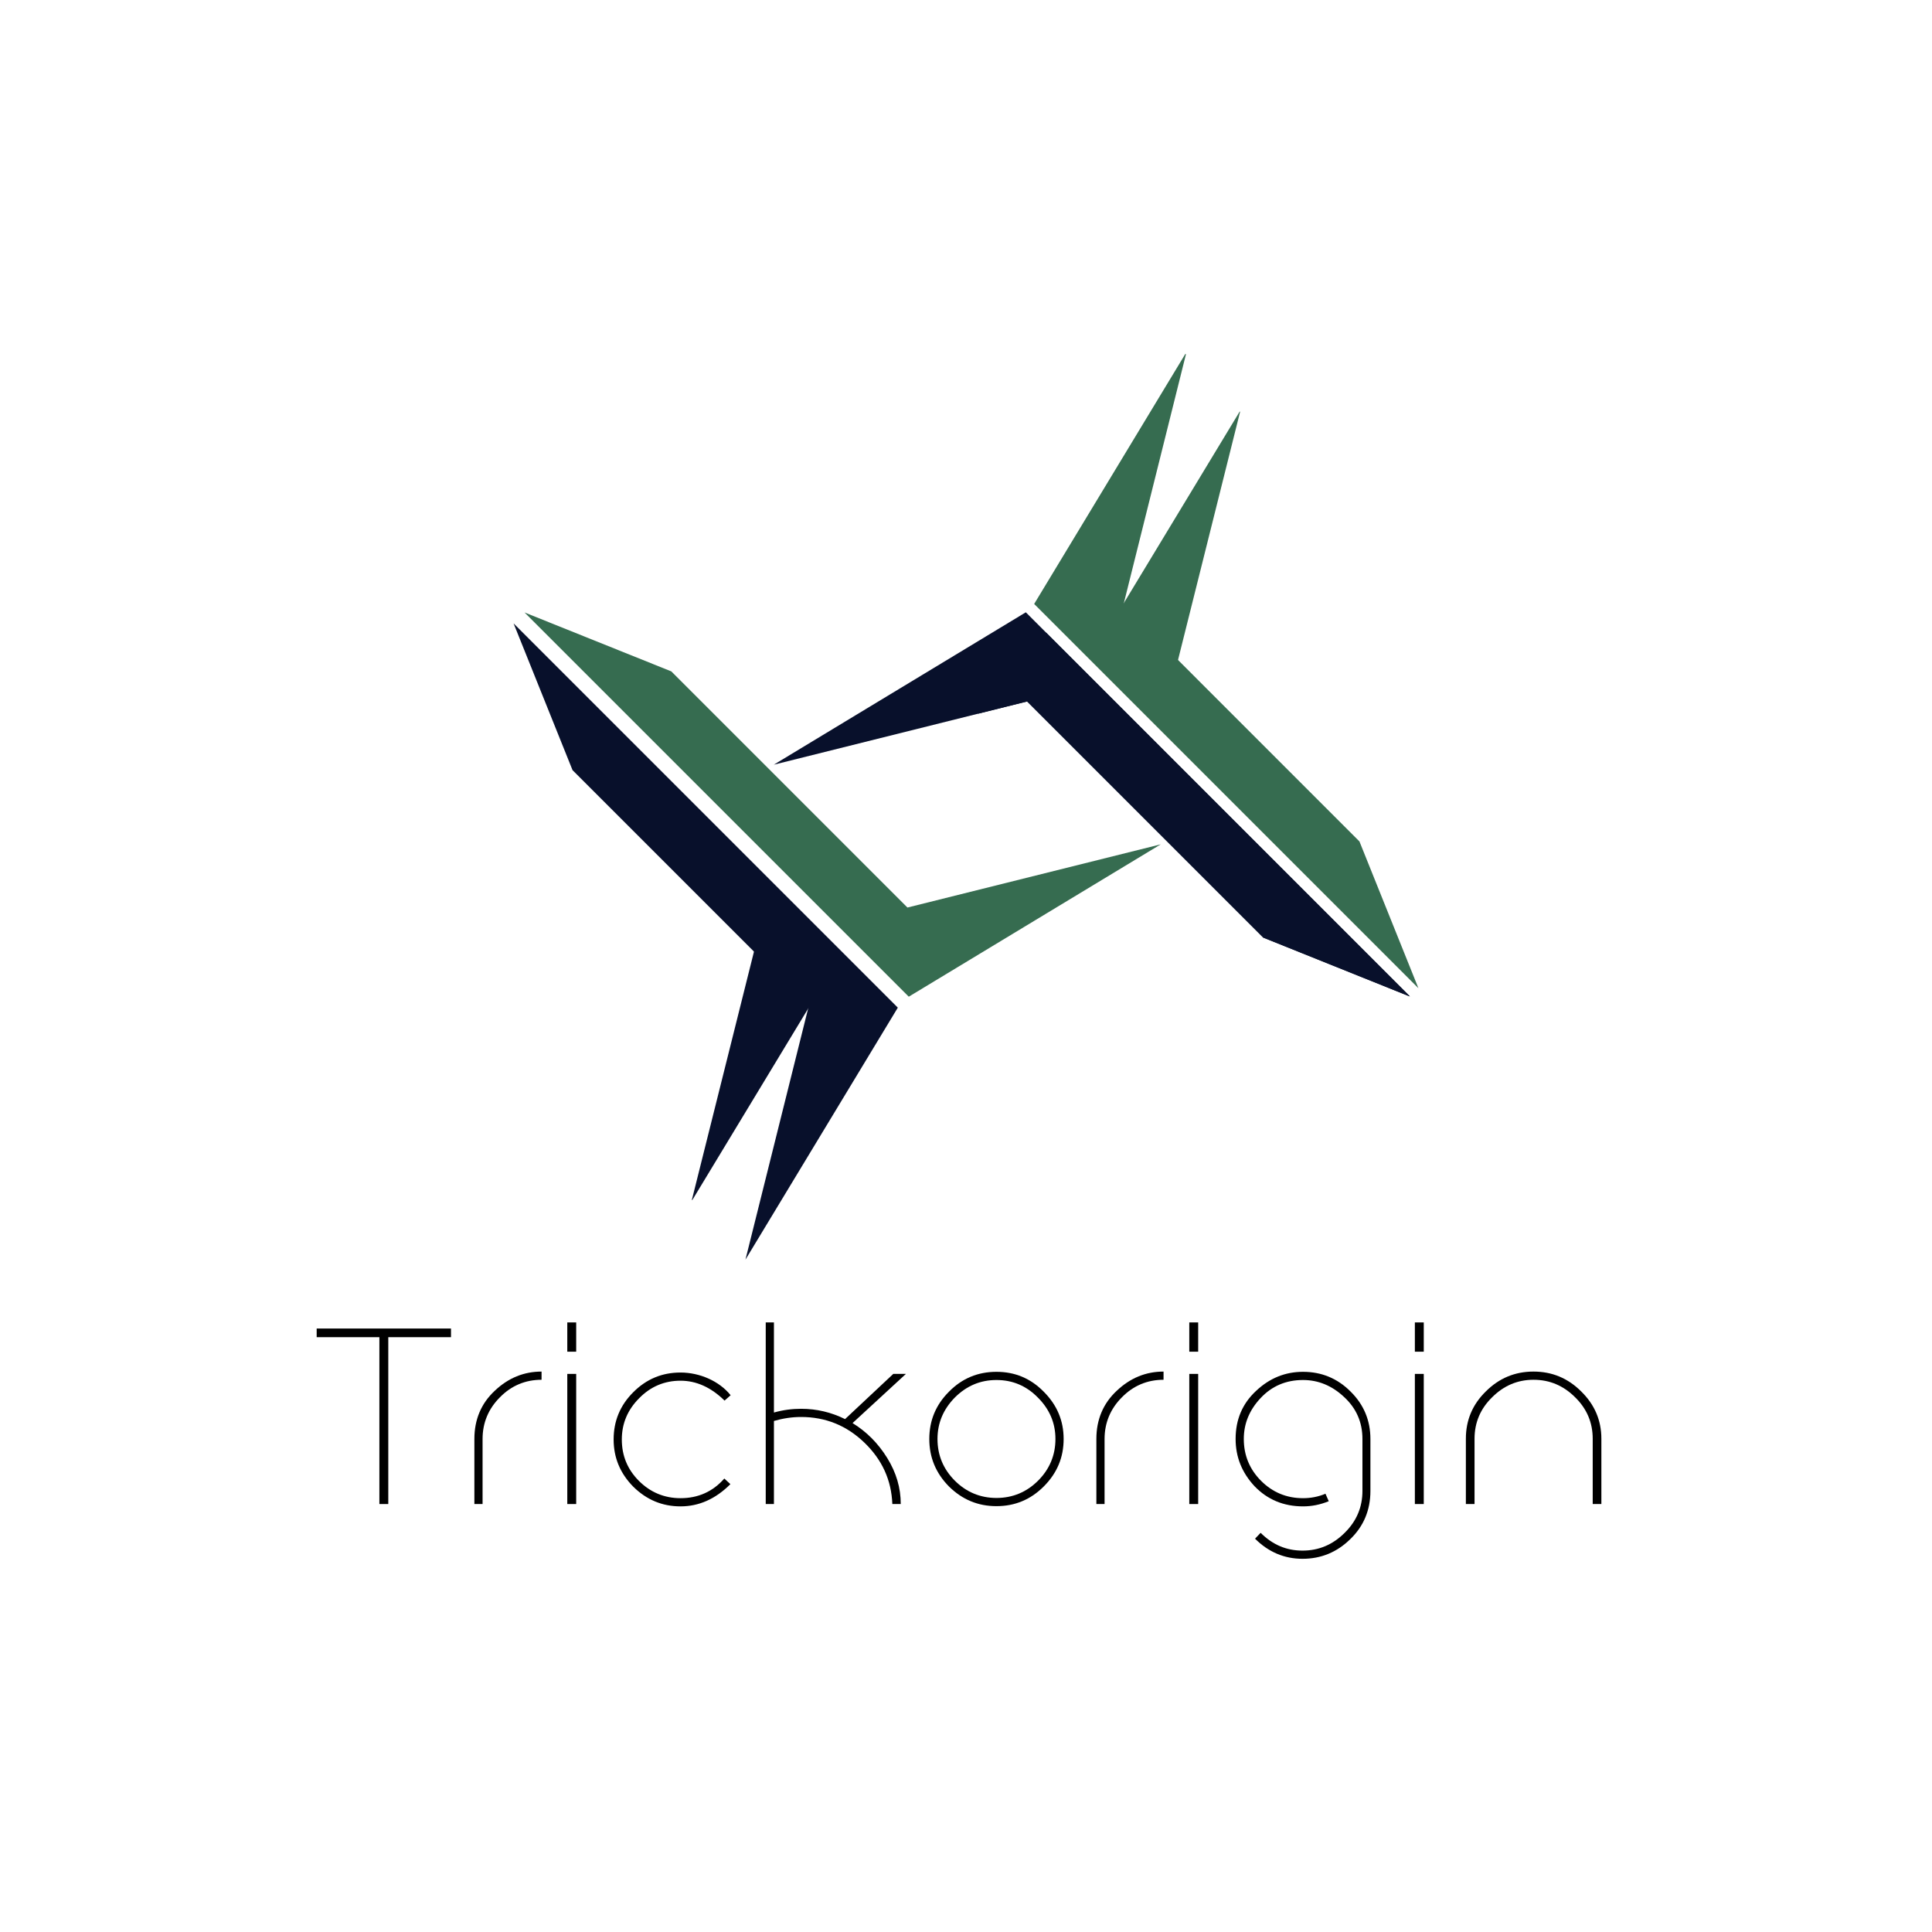<svg xmlns="http://www.w3.org/2000/svg" xmlns:xlink="http://www.w3.org/1999/xlink" width="500" zoomAndPan="magnify" viewBox="0 0 375 375" height="500" preserveAspectRatio="xMidYMid meet" version="1.0"><defs><g/><clipPath id="b9317017d5"><path d="M 96 161 L 165 161 L 165 234 L 96 234 Z M 96 161 " clip-rule="nonzero"/></clipPath><clipPath id="e7f69fda42"><path d="M 167.867 199.633 L 134.457 233.043 L 96.273 194.859 L 129.684 161.449 Z M 167.867 199.633 " clip-rule="nonzero"/></clipPath><clipPath id="a756c05fac"><path d="M 134.266 233.234 L 216.996 150.504 L 130.555 64.059 L 47.824 146.789 Z M 134.266 233.234 " clip-rule="nonzero"/></clipPath><clipPath id="10cf00b926"><path d="M 150 118 L 274 118 L 274 194 L 150 194 Z M 150 118 " clip-rule="nonzero"/></clipPath><clipPath id="605e9e11ff"><path d="M 150.156 148.383 L 190.461 108.078 L 274.781 192.402 L 234.477 232.707 Z M 150.156 148.383 " clip-rule="nonzero"/></clipPath><clipPath id="d2beaef700"><path d="M 150.156 148.383 L 230.766 67.773 L 315.086 152.098 L 234.477 232.707 Z M 150.156 148.383 " clip-rule="nonzero"/></clipPath><clipPath id="e669727f80"><path d="M 99 120 L 175 120 L 175 245 L 99 245 Z M 99 120 " clip-rule="nonzero"/></clipPath><clipPath id="31212fb3a1"><path d="M 225.344 163.922 L 144.734 244.531 L 60.41 160.211 L 141.02 79.602 Z M 225.344 163.922 " clip-rule="nonzero"/></clipPath><clipPath id="ffde568c09"><path d="M 225.344 163.922 L 144.734 244.531 L 60.41 160.211 L 141.02 79.602 Z M 225.344 163.922 " clip-rule="nonzero"/></clipPath><clipPath id="49426bc09e"><path d="M 101 118 L 226 118 L 226 194 L 101 194 Z M 101 118 " clip-rule="nonzero"/></clipPath><clipPath id="fd478cb40f"><path d="M 225.344 163.922 L 144.734 244.531 L 60.41 160.211 L 141.02 79.602 Z M 225.344 163.922 " clip-rule="nonzero"/></clipPath><clipPath id="d6c2f3ba73"><path d="M 225.344 163.922 L 144.734 244.531 L 60.41 160.211 L 141.02 79.602 Z M 225.344 163.922 " clip-rule="nonzero"/></clipPath><clipPath id="8c2c705ddd"><path d="M 188 121 L 274 121 L 274 194 L 188 194 Z M 188 121 " clip-rule="nonzero"/></clipPath><clipPath id="c0a10e200e"><path d="M 188.609 137.223 L 203.988 121.844 L 274.523 192.379 L 259.145 207.758 Z M 188.609 137.223 " clip-rule="nonzero"/></clipPath><clipPath id="1b3d1c83ef"><path d="M 150.152 148.387 L 230.762 67.777 L 315.082 152.098 L 234.473 232.711 Z M 150.152 148.387 " clip-rule="nonzero"/></clipPath><clipPath id="72a062217e"><path d="M 200 68 L 276 68 L 276 192 L 200 192 Z M 200 68 " clip-rule="nonzero"/></clipPath><clipPath id="cbbefa202e"><path d="M 190.199 108.336 L 229.977 68.562 L 314.297 152.887 L 274.523 192.66 Z M 190.199 108.336 " clip-rule="nonzero"/></clipPath><clipPath id="4200695866"><path d="M 149.652 148.883 L 230.262 68.273 L 314.586 152.598 L 233.977 233.207 Z M 149.652 148.883 " clip-rule="nonzero"/></clipPath><clipPath id="9b6dda9d21"><path d="M 210 79 L 279 79 L 279 152 L 210 152 Z M 210 79 " clip-rule="nonzero"/></clipPath><clipPath id="254784f3f7"><path d="M 207.129 113.188 L 240.543 79.777 L 278.727 117.961 L 245.312 151.371 Z M 207.129 113.188 " clip-rule="nonzero"/></clipPath><clipPath id="4b502b03d6"><path d="M 240.73 79.586 L 158 162.316 L 244.445 248.762 L 327.176 166.027 Z M 240.73 79.586 " clip-rule="nonzero"/></clipPath></defs><rect x="-37.5" width="450" fill="#ffffff" y="-37.5" height="450" fill-opacity="1"/><rect x="-37.5" width="450" fill="#ffffff" y="-37.5" height="450" fill-opacity="1"/><rect x="-37.5" width="450" fill="#ffffff" y="-37.5" height="450" fill-opacity="1"/><g clip-path="url(#b9317017d5)"><g clip-path="url(#e7f69fda42)"><g clip-path="url(#a756c05fac)"><path fill="#08102b" d="M 134.219 233.188 L 146.836 182.75 L 99.852 135.766 L 88.133 106.547 L 164.586 183 Z M 134.219 233.188 " fill-opacity="1" fill-rule="evenodd"/></g></g></g><g clip-path="url(#10cf00b926)"><g clip-path="url(#605e9e11ff)"><g clip-path="url(#d2beaef700)"><path fill="#08102b" d="M 150.195 148.426 L 199.363 136.152 L 245.199 181.988 L 273.691 193.434 L 199.109 118.848 Z M 150.195 148.426 " fill-opacity="1" fill-rule="evenodd"/></g></g></g><g clip-path="url(#e669727f80)"><g clip-path="url(#31212fb3a1)"><g clip-path="url(#ffde568c09)"><path fill="#08102b" d="M 144.691 244.496 L 156.965 195.324 L 111.129 149.488 L 99.684 120.996 L 174.266 195.582 Z M 144.691 244.496 " fill-opacity="1" fill-rule="evenodd"/></g></g></g><g clip-path="url(#49426bc09e)"><g clip-path="url(#fd478cb40f)"><g clip-path="url(#d6c2f3ba73)"><path fill="#366c50" d="M 225.305 163.883 L 176.133 176.152 L 130.301 130.316 L 101.805 118.875 L 176.391 193.457 Z M 225.305 163.883 " fill-opacity="1" fill-rule="evenodd"/></g></g></g><g clip-path="url(#8c2c705ddd)"><g clip-path="url(#c0a10e200e)"><g clip-path="url(#1b3d1c83ef)"><path fill="#08102b" d="M 150.191 148.426 L 199.359 136.156 L 245.195 181.992 L 273.688 193.434 L 199.105 118.852 Z M 150.191 148.426 " fill-opacity="1" fill-rule="evenodd"/></g></g></g><g clip-path="url(#72a062217e)"><g clip-path="url(#cbbefa202e)"><g clip-path="url(#4200695866)"><path fill="#366c50" d="M 230.305 68.312 L 218.035 117.484 L 263.867 163.32 L 275.312 191.809 L 200.73 117.227 Z M 230.305 68.312 " fill-opacity="1" fill-rule="evenodd"/></g></g></g><g clip-path="url(#9b6dda9d21)"><g clip-path="url(#254784f3f7)"><g clip-path="url(#4b502b03d6)"><path fill="#366c50" d="M 240.777 79.629 L 228.16 130.07 L 275.145 177.055 L 286.863 206.273 L 210.41 129.82 Z M 240.777 79.629 " fill-opacity="1" fill-rule="evenodd"/></g></g></g><g fill="#000000" fill-opacity="1"><g transform="translate(60.556, 291.933)"><g><path d="M 13.082 -32.387 L 13.082 0 L 14.809 0 L 14.809 -32.387 L 26.98 -32.387 L 26.98 -34.066 L 0.91 -34.066 L 0.91 -32.387 Z M 13.082 -32.387 "/></g></g></g><g fill="#000000" fill-opacity="1"><g transform="translate(88.444, 291.933)"><g><path d="M 16.672 -25.711 C 13.266 -25.711 10.219 -24.484 7.586 -21.984 C 4.953 -19.531 3.633 -16.398 3.633 -12.629 L 3.633 0 L 5.223 0 L 5.223 -12.629 C 5.223 -15.762 6.359 -18.488 8.586 -20.715 C 10.812 -22.984 13.535 -24.121 16.672 -24.121 Z M 16.672 -25.711 "/></g></g></g><g fill="#000000" fill-opacity="1"><g transform="translate(105.568, 291.933)"><g><path d="M 6.27 -35.25 L 4.543 -35.25 L 4.543 -29.57 L 6.27 -29.57 Z M 6.27 -25.258 L 4.543 -25.258 L 4.543 0 L 6.27 0 Z M 6.27 -25.258 "/></g></g></g><g fill="#000000" fill-opacity="1"><g transform="translate(116.378, 291.933)"><g><path d="M 24.211 -4.953 C 21.984 -2.406 19.125 -1.137 15.715 -1.137 C 12.582 -1.137 9.855 -2.27 7.633 -4.496 C 5.406 -6.723 4.316 -9.402 4.316 -12.535 C 4.316 -15.625 5.449 -18.305 7.676 -20.531 C 9.902 -22.805 12.582 -23.938 15.715 -23.938 C 18.762 -23.938 21.621 -22.668 24.258 -20.078 L 25.438 -21.121 C 23.211 -23.895 19.395 -25.527 15.715 -25.527 C 12.129 -25.527 9.086 -24.258 6.543 -21.711 C 3.996 -19.168 2.727 -16.125 2.727 -12.535 C 2.727 -8.992 3.996 -5.949 6.543 -3.363 C 9.129 -0.816 12.172 0.453 15.715 0.453 C 19.305 0.453 22.531 -1 25.391 -3.859 Z M 24.211 -4.953 "/></g></g></g><g fill="#000000" fill-opacity="1"><g transform="translate(144.539, 291.933)"><g><path d="M 30.297 0 C 30.297 -3.133 29.434 -6.086 27.664 -8.949 C 25.891 -11.809 23.668 -14.035 20.941 -15.715 L 31.297 -25.258 L 28.844 -25.258 L 19.488 -16.488 C 16.809 -17.805 13.992 -18.488 10.945 -18.488 C 9.223 -18.488 7.449 -18.262 5.68 -17.762 L 5.68 -35.25 L 4.09 -35.25 L 4.09 0 L 5.68 0 L 5.68 -16.125 C 7.402 -16.625 9.176 -16.898 10.945 -16.898 C 15.672 -16.898 19.758 -15.262 23.211 -11.945 C 26.664 -8.629 28.48 -4.68 28.664 0 Z M 30.297 0 "/></g></g></g><g fill="#000000" fill-opacity="1"><g transform="translate(177.65, 291.933)"><g><path d="M 28.801 -12.629 C 28.801 -16.172 27.527 -19.215 24.938 -21.805 C 22.395 -24.395 19.352 -25.664 15.762 -25.664 C 12.172 -25.664 9.086 -24.395 6.543 -21.805 C 3.996 -19.262 2.727 -16.215 2.727 -12.629 C 2.727 -9.039 3.996 -5.996 6.543 -3.406 C 9.129 -0.863 12.172 0.41 15.762 0.41 C 19.352 0.41 22.395 -0.863 24.938 -3.406 C 27.527 -5.996 28.801 -9.039 28.801 -12.629 Z M 27.211 -12.629 C 27.211 -9.492 26.074 -6.77 23.848 -4.543 C 21.621 -2.316 18.898 -1.18 15.762 -1.18 C 12.629 -1.18 9.902 -2.316 7.676 -4.543 C 5.449 -6.77 4.316 -9.492 4.316 -12.629 C 4.316 -15.715 5.449 -18.398 7.676 -20.668 C 9.949 -22.938 12.629 -24.074 15.762 -24.074 C 18.898 -24.074 21.578 -22.938 23.801 -20.668 C 26.074 -18.398 27.211 -15.715 27.211 -12.629 Z M 27.211 -12.629 "/></g></g></g><g fill="#000000" fill-opacity="1"><g transform="translate(209.172, 291.933)"><g><path d="M 16.672 -25.711 C 13.266 -25.711 10.219 -24.484 7.586 -21.984 C 4.953 -19.531 3.633 -16.398 3.633 -12.629 L 3.633 0 L 5.223 0 L 5.223 -12.629 C 5.223 -15.762 6.359 -18.488 8.586 -20.715 C 10.812 -22.984 13.535 -24.121 16.672 -24.121 Z M 16.672 -25.711 "/></g></g></g><g fill="#000000" fill-opacity="1"><g transform="translate(226.295, 291.933)"><g><path d="M 6.27 -35.25 L 4.543 -35.25 L 4.543 -29.57 L 6.27 -29.57 Z M 6.27 -25.258 L 4.543 -25.258 L 4.543 0 L 6.27 0 Z M 6.27 -25.258 "/></g></g></g><g fill="#000000" fill-opacity="1"><g transform="translate(237.105, 291.933)"><g><path d="M 28.891 -12.629 C 28.891 -16.215 27.617 -19.305 25.027 -21.848 C 22.484 -24.395 19.395 -25.664 15.809 -25.664 C 12.355 -25.664 9.312 -24.438 6.676 -21.941 C 4.043 -19.488 2.727 -16.398 2.727 -12.629 C 2.727 -9.129 3.953 -6.086 6.406 -3.453 C 8.902 -0.863 12.039 0.453 15.809 0.453 C 17.488 0.453 19.125 0.137 20.805 -0.547 L 20.168 -2 C 18.762 -1.406 17.305 -1.137 15.809 -1.137 C 12.629 -1.137 9.902 -2.27 7.676 -4.496 C 5.449 -6.723 4.316 -9.449 4.316 -12.629 C 4.316 -15.625 5.406 -18.262 7.586 -20.578 C 9.766 -22.895 12.492 -24.074 15.809 -24.074 C 18.762 -24.074 21.441 -22.984 23.801 -20.758 C 26.164 -18.578 27.344 -15.852 27.344 -12.629 L 27.344 -2.543 C 27.344 0.59 26.211 3.316 23.895 5.586 C 21.578 7.902 18.852 9.039 15.715 9.039 C 12.582 9.039 9.902 7.902 7.586 5.586 L 6.496 6.723 C 9.086 9.312 12.172 10.629 15.715 10.629 C 19.305 10.629 22.395 9.355 24.984 6.812 C 27.574 4.316 28.891 1.18 28.891 -2.543 Z M 28.891 -12.629 "/></g></g></g><g fill="#000000" fill-opacity="1"><g transform="translate(270.081, 291.933)"><g><path d="M 6.27 -35.25 L 4.543 -35.25 L 4.543 -29.57 L 6.27 -29.57 Z M 6.27 -25.258 L 4.543 -25.258 L 4.543 0 L 6.27 0 Z M 6.27 -25.258 "/></g></g></g><g fill="#000000" fill-opacity="1"><g transform="translate(280.891, 291.933)"><g><path d="M 29.934 -12.672 C 29.934 -16.262 28.617 -19.305 26.027 -21.848 C 23.438 -24.438 20.352 -25.711 16.762 -25.711 C 13.172 -25.711 10.086 -24.438 7.496 -21.848 C 4.906 -19.305 3.633 -16.262 3.633 -12.672 L 3.633 0 L 5.316 0 L 5.316 -12.672 C 5.316 -15.809 6.449 -18.488 8.723 -20.715 C 10.992 -22.984 13.672 -24.121 16.762 -24.121 C 19.895 -24.121 22.574 -22.984 24.848 -20.715 C 27.117 -18.488 28.254 -15.809 28.254 -12.672 L 28.254 0 L 29.934 0 Z M 29.934 -12.672 "/></g></g></g></svg>